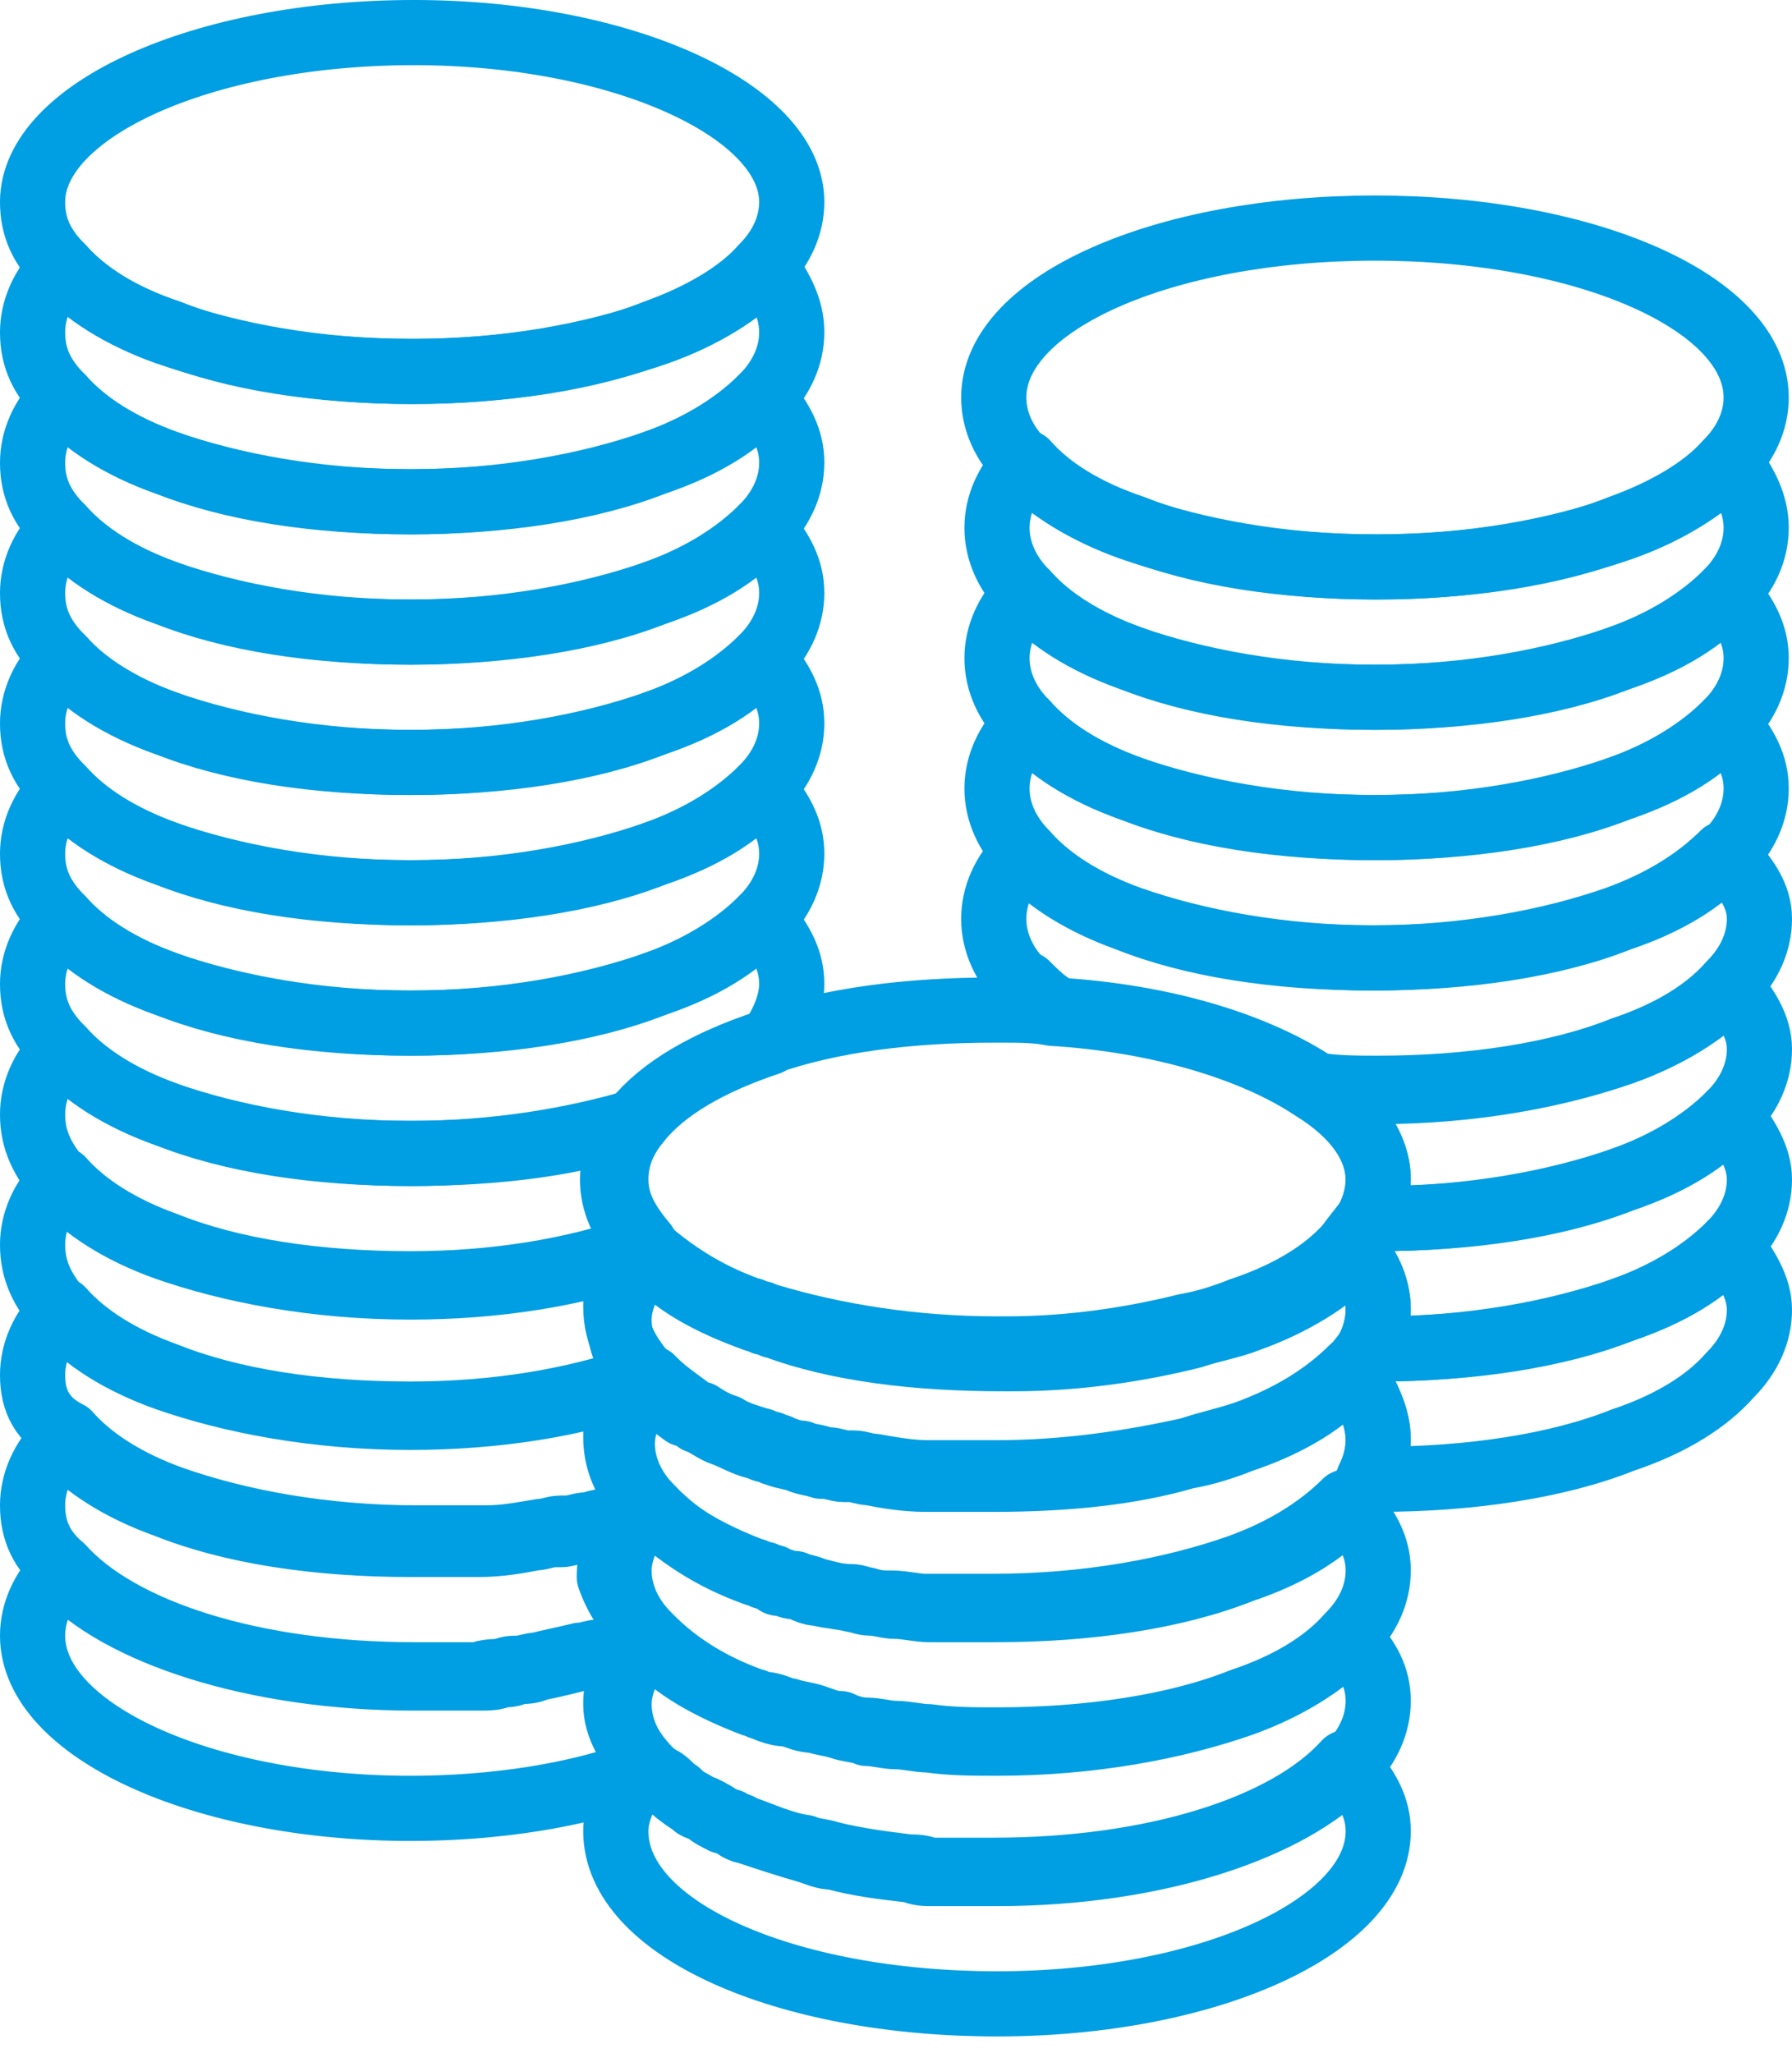 <svg width="55" height="63" viewBox="0 0 55 63" fill="none" xmlns="http://www.w3.org/2000/svg">
<path d="M24.3 6.2C24.3 6.9 24 7.6 23.4 8.2C22.7 9 21.5 9.7 20.1 10.2C18.1 11 15.4 11.4 12.6 11.4C9.7 11.4 7.1 10.9 5.1 10.2C3.7 9.7 2.6 9 1.9 8.2C1.3 7.6 1 7 1 6.2C1 3.4 6.2 1 12.7 1C19.1 1 24.3 3.4 24.3 6.2Z" stroke="#009EE3" stroke-width="2" stroke-miterlimit="10" stroke-linecap="round" stroke-linejoin="round"/>
<path d="M24.3 10.2C24.3 10.9 24 11.6 23.4 12.2C22.7 13 21.6 13.7 20.1 14.2C18.1 15 15.4 15.4 12.6 15.4C9.7 15.4 7.1 14.9 5.1 14.2C3.7 13.7 2.6 13 1.9 12.2C1.3 11.6 1 11 1 10.2C1 9.5 1.3 8.8 1.9 8.2C2.6 9 3.7 9.7 5.2 10.2C7.2 11 9.8 11.4 12.7 11.4C15.6 11.4 18.2 10.9 20.2 10.2C21.6 9.7 22.7 9 23.5 8.2C24 8.9 24.3 9.5 24.3 10.2Z" stroke="#009EE3" stroke-width="2" stroke-miterlimit="10" stroke-linecap="round" stroke-linejoin="round"/>
<path d="M24.3 14.2C24.3 14.9 24 15.6 23.4 16.2C22.7 17 21.6 17.7 20.1 18.2C18.1 19 15.4 19.4 12.6 19.4C9.7 19.4 7.1 18.9 5.1 18.2C3.7 17.7 2.6 17 1.9 16.2C1.3 15.6 1 15 1 14.2C1 13.5 1.3 12.8 1.9 12.2C2.6 13 3.7 13.7 5.1 14.2C7.1 15 9.7 15.4 12.6 15.4C15.5 15.4 18.1 14.9 20.1 14.2C21.5 13.7 22.6 13 23.4 12.2C24 12.9 24.3 13.5 24.3 14.2Z" stroke="#009EE3" stroke-width="2" stroke-miterlimit="10" stroke-linecap="round" stroke-linejoin="round"/>
<path d="M24.3 18.2C24.3 18.9 24 19.6 23.4 20.2C22.7 21 21.6 21.7 20.1 22.2C18.1 23 15.4 23.4 12.6 23.4C9.7 23.4 7.1 22.9 5.1 22.2C3.7 21.7 2.6 21 1.9 20.2C1.3 19.6 1 19 1 18.2C1 17.5 1.3 16.8 1.9 16.2C2.6 17 3.7 17.7 5.1 18.2C7.1 19 9.7 19.4 12.6 19.4C15.5 19.4 18.1 18.9 20.1 18.2C21.5 17.7 22.6 17 23.4 16.2C24 16.9 24.3 17.5 24.3 18.2Z" stroke="#009EE3" stroke-width="2" stroke-miterlimit="10" stroke-linecap="round" stroke-linejoin="round"/>
<path d="M24.3 22.2C24.3 22.9 24 23.6 23.4 24.2C22.7 25 21.6 25.7 20.1 26.2C18.1 27 15.4 27.4 12.6 27.4C9.7 27.4 7.1 26.9 5.1 26.2C3.7 25.7 2.6 25 1.9 24.2C1.3 23.6 1 23 1 22.2C1 21.5 1.3 20.8 1.9 20.2C2.6 21 3.7 21.7 5.1 22.2C7.1 23 9.7 23.4 12.6 23.4C15.5 23.4 18.1 22.9 20.1 22.2C21.5 21.7 22.6 21 23.4 20.2C24 20.9 24.3 21.5 24.3 22.2Z" stroke="#009EE3" stroke-width="2" stroke-miterlimit="10" stroke-linecap="round" stroke-linejoin="round"/>
<path d="M24.3 26.2C24.3 26.9 24 27.6 23.4 28.2C22.7 29 21.6 29.7 20.1 30.2C18.1 31 15.4 31.4 12.6 31.4C9.7 31.4 7.1 30.9 5.1 30.2C3.7 29.7 2.6 29 1.9 28.2C1.3 27.6 1 27 1 26.2C1 25.5 1.3 24.8 1.9 24.2C2.6 25 3.7 25.7 5.1 26.2C7.1 27 9.7 27.4 12.6 27.4C15.5 27.4 18.1 26.9 20.1 26.2C21.5 25.7 22.6 25 23.4 24.2C24 24.9 24.3 25.5 24.3 26.2Z" stroke="#009EE3" stroke-width="2" stroke-miterlimit="10" stroke-linecap="round" stroke-linejoin="round"/>
<path d="M24.3 30.2C24.3 30.8 24 31.5 23.6 32C21.8 32.6 20.4 33.4 19.6 34.4C17.7 35.1 15.2 35.4 12.6 35.4C9.7 35.4 7.1 34.9 5.1 34.2C3.7 33.7 2.6 33 1.9 32.2C1.3 31.6 1 31 1 30.2C1 29.5 1.3 28.8 1.9 28.2C2.6 29 3.7 29.7 5.1 30.2C7.1 31 9.7 31.4 12.6 31.4C15.5 31.4 18.1 30.9 20.1 30.2C21.5 29.7 22.6 29 23.4 28.2C24 28.9 24.3 29.5 24.3 30.2Z" stroke="#009EE3" stroke-width="2" stroke-miterlimit="10" stroke-linecap="round" stroke-linejoin="round"/>
<path d="M19.8 38.2C19.7 38.3 19.7 38.3 19.6 38.4C17.7 39.1 15.2 39.5 12.6 39.5C9.7 39.5 7.1 39 5.1 38.3C3.7 37.8 2.6 37.1 1.9 36.3C1.3 35.6 1 35 1 34.2C1 33.5 1.3 32.8 1.9 32.2C2.6 33 3.7 33.7 5.1 34.2C7.1 35 9.7 35.4 12.6 35.4C15.2 35.4 17.6 35 19.6 34.4C19.1 35 18.9 35.6 18.9 36.2C18.9 37 19.3 37.6 19.8 38.2Z" stroke="#009EE3" stroke-width="2" stroke-miterlimit="10" stroke-linecap="round" stroke-linejoin="round"/>
<path d="M19.8 42.2C19.7 42.3 19.7 42.3 19.6 42.4C17.7 43.1 15.2 43.5 12.6 43.5C9.7 43.5 7.1 43 5.1 42.3C3.7 41.8 2.6 41.1 1.9 40.3C1.3 39.6 1 39 1 38.2C1 37.5 1.3 36.8 1.9 36.2C2.6 37 3.7 37.7 5.1 38.2C7.1 39 9.7 39.4 12.6 39.4C15.2 39.4 17.6 39 19.6 38.3C19.1 38.9 18.9 39.5 18.9 40.1C18.9 41 19.3 41.6 19.8 42.2Z" stroke="#009EE3" stroke-width="2" stroke-miterlimit="10" stroke-linecap="round" stroke-linejoin="round"/>
<path d="M19.8 46.2C19.7 46.3 19.7 46.3 19.6 46.4C19.4 46.5 19.1 46.6 18.9 46.6H18.8C18.6 46.7 18.3 46.7 18.1 46.8H18C17.8 46.8 17.6 46.9 17.4 46.9C17.3 46.9 17.2 46.9 17.2 46.9C17 46.9 16.8 47 16.6 47C16 47.1 15.5 47.2 14.9 47.2C14.7 47.2 14.4 47.2 14.2 47.2C13.7 47.2 13.3 47.2 12.8 47.2C9.9 47.2 7.3 46.7 5.3 46C3.9 45.5 2.8 44.8 2.1 44C1.3 43.6 1 43 1 42.2C1 41.5 1.3 40.8 1.9 40.2C2.6 41 3.7 41.7 5.1 42.2C7.1 43 9.7 43.4 12.6 43.4C15.2 43.4 17.6 43 19.6 42.3C19.1 42.9 18.9 43.5 18.9 44.1C18.9 45 19.3 45.6 19.8 46.2Z" stroke="#009EE3" stroke-width="2" stroke-miterlimit="10" stroke-linecap="round" stroke-linejoin="round"/>
<path d="M19.8 50.2C19.7 50.3 19.7 50.3 19.6 50.4C19.4 50.5 19.1 50.6 18.9 50.6C18.7 50.7 18.5 50.7 18.4 50.7C18.2 50.7 18 50.8 17.8 50.8C17.4 50.9 16.9 51 16.5 51.1C16.3 51.1 16.1 51.2 15.9 51.2C15.7 51.2 15.6 51.2 15.4 51.3C15.2 51.3 14.9 51.3 14.7 51.4C14.5 51.4 14.3 51.4 14 51.4C13.6 51.4 13.1 51.4 12.7 51.4C7.8 51.4 3.7 50.1 1.9 48.1C1.3 47.6 1 47 1 46.2C1 45.5 1.3 44.8 1.9 44.2C2.6 45 3.7 45.7 5.1 46.2C7.1 47 9.7 47.4 12.6 47.4C13.1 47.4 13.5 47.4 14 47.4C14.2 47.4 14.5 47.4 14.7 47.4C15.3 47.4 15.9 47.3 16.4 47.2C16.6 47.2 16.8 47.1 17 47.1C17.1 47.1 17.2 47.1 17.2 47.1C17.4 47.1 17.6 47 17.8 47C17.9 47 17.9 47 17.9 47C18.1 46.9 18.4 46.9 18.6 46.8C18.6 46.8 18.6 46.8 18.7 46.8C18.9 46.7 19.2 46.7 19.4 46.6C18.9 47.2 18.7 47.8 18.7 48.4C18.9 49 19.3 49.6 19.8 50.2Z" stroke="#009EE3" stroke-width="2" stroke-miterlimit="10" stroke-linecap="round" stroke-linejoin="round"/>
<path d="M19.8 54.2C19.7 54.3 19.7 54.3 19.6 54.4C17.7 55.1 15.2 55.5 12.6 55.5C6.2 55.5 1 53.1 1 50.2C1 49.5 1.3 48.8 1.9 48.2C3.6 50.1 7.8 51.5 12.7 51.5C13.1 51.5 13.6 51.5 14 51.5C14.2 51.5 14.5 51.5 14.7 51.5C15 51.5 15.2 51.5 15.4 51.4C15.6 51.4 15.7 51.4 15.9 51.3C16.1 51.3 16.3 51.3 16.5 51.2C17 51.1 17.4 51 17.8 50.9C18 50.9 18.2 50.8 18.4 50.8C18.6 50.8 18.8 50.7 18.9 50.7C19.2 50.6 19.4 50.6 19.6 50.5C19.1 51.1 18.9 51.7 18.9 52.3C18.9 53 19.3 53.6 19.8 54.2Z" stroke="#009EE3" stroke-width="2" stroke-miterlimit="10" stroke-linecap="round" stroke-linejoin="round"/>
<path d="M53.9 12.2C53.9 12.9 53.6 13.6 53 14.2C52.3 15 51.1 15.7 49.7 16.2C47.7 17 45 17.4 42.2 17.4C39.3 17.4 36.7 16.9 34.7 16.2C33.3 15.7 32.2 15 31.4 14.2C30.8 13.6 30.5 12.9 30.5 12.2C30.5 9.3 35.7 7 42.2 7C48.7 7 53.9 9.3 53.9 12.2Z" stroke="#009EE3" stroke-width="2" stroke-miterlimit="10" stroke-linecap="round" stroke-linejoin="round"/>
<path d="M53.9 16.2C53.9 16.9 53.6 17.6 53 18.2C52.3 19 51.2 19.7 49.7 20.2C47.7 21 45 21.4 42.2 21.4C39.3 21.4 36.7 20.9 34.7 20.2C33.3 19.7 32.2 19 31.5 18.2C30.9 17.6 30.6 16.9 30.6 16.2C30.6 15.5 30.9 14.8 31.5 14.2C32.2 15 33.3 15.7 34.8 16.2C36.8 17 39.4 17.4 42.3 17.4C45.2 17.4 47.8 16.9 49.8 16.2C51.2 15.7 52.3 15 53.1 14.2C53.6 14.9 53.9 15.5 53.9 16.2Z" stroke="#009EE3" stroke-width="2" stroke-miterlimit="10" stroke-linecap="round" stroke-linejoin="round"/>
<path d="M53.9 20.2C53.9 20.9 53.6 21.6 53 22.2C52.3 23 51.2 23.7 49.7 24.2C47.7 25 45 25.4 42.2 25.4C39.3 25.4 36.7 24.9 34.7 24.2C33.3 23.7 32.2 23 31.5 22.2C30.9 21.6 30.6 20.9 30.6 20.2C30.6 19.5 30.9 18.8 31.5 18.2C32.2 19 33.3 19.7 34.7 20.2C36.7 21 39.3 21.4 42.2 21.4C45.1 21.4 47.7 20.9 49.7 20.2C51.1 19.7 52.2 19 53 18.2C53.6 18.9 53.9 19.5 53.9 20.2Z" stroke="#009EE3" stroke-width="2" stroke-miterlimit="10" stroke-linecap="round" stroke-linejoin="round"/>
<path d="M53.9 24.2C53.9 24.9 53.6 25.6 53 26.2C52.3 27 51.2 27.7 49.7 28.2C47.7 29 45 29.4 42.2 29.4C39.3 29.4 36.7 28.9 34.7 28.2C33.3 27.7 32.2 27 31.5 26.2C30.9 25.6 30.6 24.9 30.6 24.2C30.6 23.5 30.9 22.8 31.5 22.2C32.2 23 33.3 23.7 34.7 24.2C36.7 25 39.3 25.4 42.2 25.4C45.1 25.4 47.7 24.9 49.7 24.2C51.1 23.7 52.2 23 53 22.2C53.6 22.9 53.9 23.5 53.9 24.2Z" stroke="#009EE3" stroke-width="2" stroke-miterlimit="10" stroke-linecap="round" stroke-linejoin="round"/>
<path d="M54 28.2C54 28.9 53.7 29.6 53.1 30.2C52.4 31 51.3 31.7 49.8 32.2C47.8 33 45.1 33.4 42.3 33.4C41.7 33.4 41 33.4 40.4 33.3C38.6 32.1 35.8 31.2 32.4 31C32 30.7 31.7 30.5 31.4 30.2C30.8 29.6 30.5 28.9 30.5 28.2C30.5 27.5 30.8 26.8 31.4 26.2C32.1 27 33.2 27.7 34.6 28.2C36.6 29 39.2 29.4 42.1 29.4C45 29.4 47.6 28.9 49.6 28.2C51 27.7 52.1 27 52.9 26.2C53.6 26.9 54 27.5 54 28.2Z" stroke="#009EE3" stroke-width="2" stroke-miterlimit="10" stroke-linecap="round" stroke-linejoin="round"/>
<path d="M31.5 30.2C31.8 30.5 32.1 30.8 32.5 31C32 31 31.5 30.9 31 30.9C31.1 30.7 31.3 30.5 31.5 30.2Z" stroke="#009EE3" stroke-width="2" stroke-miterlimit="10" stroke-linecap="round" stroke-linejoin="round"/>
<path d="M54 32.2C54 32.9 53.7 33.6 53.1 34.2C52.4 35 51.3 35.7 49.8 36.2C47.8 37 45.1 37.4 42.3 37.4C42.2 37.4 42.1 37.4 42 37.4C42.2 37 42.3 36.6 42.3 36.2C42.3 35.2 41.6 34.2 40.4 33.4C41 33.4 41.6 33.5 42.3 33.5C45.2 33.5 47.8 33 49.8 32.3C51.2 31.8 52.3 31.1 53.1 30.3C53.6 30.9 54 31.5 54 32.2Z" stroke="#009EE3" stroke-width="2" stroke-miterlimit="10" stroke-linecap="round" stroke-linejoin="round"/>
<path d="M54 36.2C54 36.9 53.7 37.6 53.1 38.2C52.4 39 51.3 39.7 49.8 40.2C47.8 41 45.1 41.4 42.3 41.4C42.2 41.4 42.1 41.4 42 41.4C42.2 41 42.3 40.6 42.3 40.2C42.3 39.5 42 38.8 41.4 38.2C41.6 37.9 41.8 37.7 42 37.4C42.1 37.4 42.2 37.4 42.3 37.4C45.2 37.4 47.8 36.9 49.8 36.2C51.2 35.7 52.3 35 53.1 34.2C53.6 34.9 54 35.5 54 36.2Z" stroke="#009EE3" stroke-width="2" stroke-miterlimit="10" stroke-linecap="round" stroke-linejoin="round"/>
<path d="M54 40.2C54 40.9 53.7 41.6 53.1 42.2C52.4 43 51.3 43.7 49.8 44.2C47.8 45 45.1 45.4 42.3 45.4C42.2 45.4 42.1 45.4 42 45.4C42.2 45 42.3 44.6 42.3 44.2C42.3 43.5 42 42.8 41.4 42.2C41.6 41.9 41.8 41.7 42 41.4C42.1 41.4 42.2 41.4 42.3 41.4C45.2 41.4 47.8 40.9 49.8 40.2C51.2 39.7 52.3 39 53.1 38.2C53.6 38.9 54 39.5 54 40.2Z" stroke="#009EE3" stroke-width="2" stroke-miterlimit="10" stroke-linecap="round" stroke-linejoin="round"/>
<path d="M42.3 36.2C42.3 36.6 42.2 37 42 37.4C41.9 37.7 41.7 37.9 41.4 38.2C40.7 39 39.6 39.7 38.1 40.2C37.6 40.4 37 40.6 36.4 40.7C34.8 41.1 32.9 41.4 30.9 41.4C30.8 41.4 30.7 41.4 30.6 41.4C28 41.4 25.6 41 23.6 40.4C23.5 40.4 23.4 40.3 23.3 40.3C23.2 40.3 23.1 40.2 23 40.2C21.6 39.7 20.6 39 19.8 38.3L19.7 38.2C19.1 37.6 18.8 36.9 18.8 36.2C18.8 35.6 19.1 35 19.5 34.4C20.3 33.4 21.7 32.6 23.5 32C25.5 31.3 27.9 31 30.5 31C30.6 31 30.7 31 30.8 31C31.3 31 31.8 31 32.3 31.1C35.6 31.3 38.5 32.2 40.3 33.4C41.6 34.2 42.3 35.2 42.3 36.2Z" stroke="#009EE3" stroke-width="2" stroke-miterlimit="10" stroke-linecap="round" stroke-linejoin="round"/>
<path d="M42.3 40.2C42.3 40.6 42.2 41 42 41.4C41.9 41.7 41.7 41.9 41.4 42.2C40.7 43 39.6 43.7 38.1 44.2C37.6 44.4 37 44.6 36.4 44.7C34.7 45.2 32.7 45.4 30.5 45.4C30 45.4 29.6 45.4 29.1 45.4C28.9 45.4 28.6 45.4 28.4 45.4C27.8 45.4 27.2 45.3 26.7 45.2C26.5 45.2 26.3 45.1 26.1 45.1C26 45.1 25.9 45.1 25.9 45.1C25.7 45.1 25.5 45 25.3 45H25.2C24.9 44.9 24.7 44.9 24.5 44.8C24.2 44.7 24 44.7 23.8 44.6C23.7 44.6 23.6 44.5 23.5 44.5C23.4 44.5 23.3 44.4 23.2 44.4C22.8 44.3 22.5 44.1 22.2 44C21.9 43.9 21.7 43.7 21.4 43.6C21.3 43.5 21.1 43.4 21 43.4C20.6 43.1 20.3 42.9 20 42.6L19.9 42.5C19.3 41.9 19 41.2 19 40.5C19 39.9 19.3 39.3 19.7 38.7C19.8 38.6 19.8 38.6 19.9 38.5L20 38.6C20.7 39.4 21.8 40 23.2 40.5C23.3 40.5 23.4 40.6 23.5 40.6C23.6 40.6 23.7 40.7 23.8 40.7C25.7 41.4 28.1 41.7 30.8 41.7C30.9 41.7 31 41.7 31.1 41.7C33.1 41.7 35 41.4 36.6 41C37.2 40.8 37.8 40.7 38.3 40.5C39.7 40 40.8 39.3 41.6 38.5C42 38.9 42.3 39.5 42.3 40.2Z" stroke="#009EE3" stroke-width="2" stroke-miterlimit="10" stroke-linecap="round" stroke-linejoin="round"/>
<path d="M42.3 44.2C42.3 44.6 42.2 45 42 45.4C41.9 45.7 41.7 45.9 41.4 46.2C40.7 47 39.6 47.7 38.1 48.2C36.1 49 33.4 49.4 30.6 49.4C30.3 49.4 30.1 49.4 29.8 49.4C29.6 49.4 29.5 49.4 29.3 49.4C29 49.4 28.8 49.4 28.5 49.4C28.2 49.4 27.8 49.3 27.5 49.3C27.2 49.3 27 49.2 26.7 49.2C26.5 49.2 26.3 49.1 26.2 49.1C25.8 49 25.5 49 25.1 48.9C24.9 48.9 24.7 48.8 24.5 48.7C24.5 48.7 24.5 48.7 24.4 48.7C24.2 48.7 24.1 48.6 24 48.6C23.9 48.6 23.8 48.6 23.8 48.5C23.7 48.5 23.6 48.4 23.5 48.4C23.4 48.4 23.3 48.3 23.2 48.3C21.8 47.8 20.8 47.1 20.1 46.4L20 46.3C19.4 45.7 19.1 45 19.1 44.3C19.1 43.7 19.4 43.1 19.8 42.5C19.8 42.4 19.9 42.4 20 42.3L20.1 42.4C20.4 42.7 20.7 42.9 21.1 43.2C21.2 43.3 21.4 43.4 21.5 43.4C21.8 43.6 22 43.7 22.3 43.8C22.6 44 23 44.1 23.3 44.2C23.4 44.2 23.5 44.3 23.6 44.3C23.7 44.3 23.8 44.4 23.9 44.4C24.1 44.5 24.4 44.6 24.6 44.6C24.8 44.7 25.1 44.7 25.3 44.8H25.4C25.6 44.8 25.8 44.9 26 44.9C26.1 44.9 26.2 44.9 26.2 44.9C26.4 44.9 26.6 45 26.8 45C27.4 45.1 27.9 45.2 28.5 45.2C28.7 45.2 29 45.2 29.2 45.2C29.7 45.2 30.1 45.2 30.6 45.2C32.7 45.2 34.7 44.9 36.5 44.5C37.1 44.3 37.6 44.2 38.2 44C39.6 43.5 40.7 42.8 41.5 42C42 42.9 42.3 43.5 42.3 44.2Z" stroke="#009EE3" stroke-width="2" stroke-miterlimit="10" stroke-linecap="round" stroke-linejoin="round"/>
<path d="M42.3 48.2C42.3 48.9 42 49.6 41.4 50.2C40.7 51 39.6 51.7 38.1 52.2C36.1 53 33.4 53.4 30.6 53.4C29.9 53.4 29.2 53.4 28.5 53.3C28.2 53.3 27.8 53.2 27.5 53.2C27.2 53.2 26.9 53.1 26.6 53.1C26.3 53.1 26 53 25.8 52.9C25.5 52.9 25.3 52.8 25 52.7C24.7 52.6 24.5 52.6 24.2 52.5C24.1 52.5 24.1 52.5 24.1 52.5C23.9 52.4 23.6 52.3 23.4 52.3C23.3 52.3 23.2 52.2 23.1 52.2C21.7 51.7 20.7 51 20 50.3L19.9 50.2C19.3 49.6 19 48.9 19 48.2C19 47.6 19.3 47 19.7 46.4C19.7 46.3 19.8 46.3 19.9 46.2L20 46.3C20.7 47.1 21.8 47.7 23.1 48.2C23.2 48.2 23.3 48.3 23.4 48.3C23.5 48.3 23.6 48.4 23.7 48.4C23.8 48.4 23.8 48.5 23.9 48.5C24 48.5 24.2 48.6 24.3 48.6C24.3 48.6 24.3 48.6 24.4 48.6C24.6 48.7 24.8 48.7 25 48.8C25.4 48.9 25.7 49 26.1 49C26.3 49 26.5 49.1 26.6 49.1C26.9 49.2 27.1 49.2 27.4 49.2C27.7 49.2 28.1 49.3 28.4 49.3C28.7 49.3 28.9 49.3 29.2 49.3C29.4 49.3 29.5 49.3 29.7 49.3C30 49.3 30.2 49.3 30.5 49.3C33.4 49.3 36 48.8 38 48.1C39.4 47.6 40.5 46.9 41.3 46.1C42 46.9 42.3 47.5 42.3 48.2Z" stroke="#009EE3" stroke-width="2" stroke-miterlimit="10" stroke-linecap="round" stroke-linejoin="round"/>
<path d="M42.3 52.2C42.3 52.9 42 53.6 41.4 54.2C39.6 56.1 35.5 57.5 30.6 57.5C30 57.5 29.5 57.5 29 57.5C28.9 57.5 28.7 57.5 28.6 57.5C28.4 57.5 28.2 57.5 28 57.4C27.1 57.3 26.3 57.2 25.6 57C25.3 57 25.1 56.9 24.8 56.8C24.1 56.6 23.5 56.4 22.9 56.2C22.8 56.2 22.6 56.1 22.5 56C22.4 55.9 22.3 55.9 22.2 55.9C22 55.8 21.8 55.7 21.7 55.6C21.6 55.5 21.4 55.5 21.3 55.4C21.2 55.3 21 55.2 20.9 55.1C20.7 55 20.6 54.8 20.4 54.7C20.3 54.6 20.1 54.5 20 54.4L19.9 54.3C19.3 53.7 19 53 19 52.3C19 51.7 19.3 51.1 19.7 50.5C19.7 50.4 19.8 50.4 19.9 50.3L20 50.4C20.7 51.2 21.8 51.8 23.1 52.3C23.2 52.3 23.3 52.4 23.4 52.4C23.6 52.5 23.9 52.6 24.1 52.6H24.2C24.5 52.7 24.7 52.8 25 52.8C25.3 52.9 25.5 52.9 25.8 53C26.1 53.1 26.4 53.1 26.6 53.2C26.9 53.2 27.2 53.3 27.5 53.3C27.8 53.3 28.2 53.4 28.5 53.4C29.2 53.5 29.9 53.5 30.6 53.5C33.5 53.5 36.1 53 38.1 52.3C39.5 51.8 40.6 51.1 41.4 50.3C42 50.9 42.3 51.5 42.3 52.2Z" stroke="#009EE3" stroke-width="2" stroke-miterlimit="10" stroke-linecap="round" stroke-linejoin="round"/>
<path d="M42.3 56.2C42.3 59.1 37.1 61.5 30.6 61.5C24.1 61.5 18.9 59.2 18.9 56.2C18.9 55.6 19.2 55 19.6 54.4C19.6 54.3 19.7 54.3 19.8 54.2L19.9 54.3C20 54.4 20.1 54.5 20.3 54.6C20.5 54.7 20.6 54.9 20.8 55C20.9 55.1 21 55.2 21.2 55.3C21.4 55.4 21.5 55.5 21.6 55.5C21.8 55.6 22 55.7 22.1 55.8C22.2 55.8 22.3 55.9 22.4 55.9C22.5 56 22.7 56 22.8 56.1C23.4 56.3 24 56.6 24.7 56.7C24.9 56.8 25.2 56.8 25.5 56.9C26.3 57.1 27.1 57.2 27.9 57.3C28.1 57.3 28.3 57.3 28.5 57.4C28.6 57.4 28.7 57.4 28.9 57.4C29.4 57.4 30 57.4 30.5 57.4C35.4 57.4 39.5 56.1 41.3 54.1C42 54.9 42.3 55.5 42.3 56.2Z" stroke="#009EE3" stroke-width="2" stroke-miterlimit="10" stroke-linecap="round" stroke-linejoin="round"/>
</svg>
